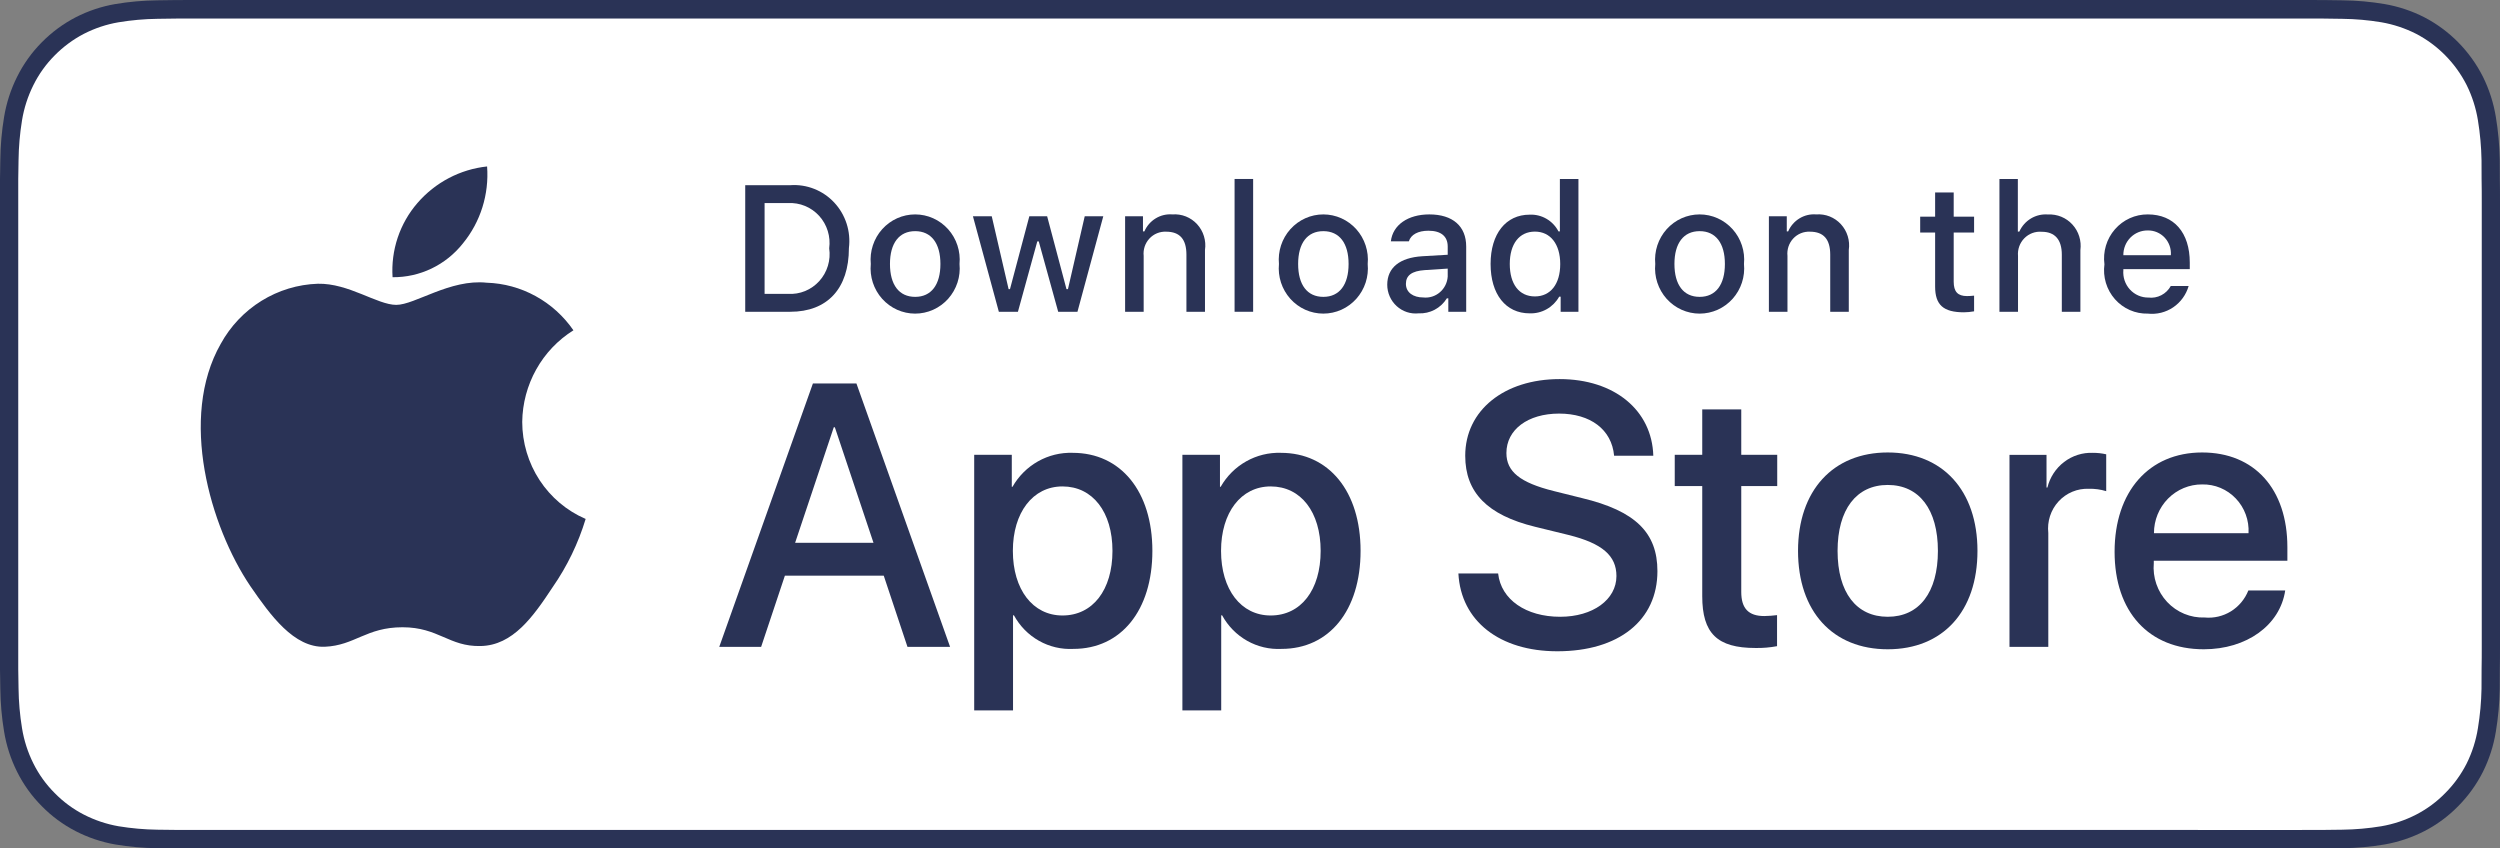 <svg width="165" height="56" viewBox="0 0 165 56" fill="none" xmlns="http://www.w3.org/2000/svg">
<rect x="0" y="0" width="165" height="56" fill="#808080" stroke="none"/>
<g id="Download_on_the_App_Store_Badge_US-UK_RGB_wht_092917 1" clip-path="url(#clip0_0_1899)">
<g id="Group">
<g id="Group_2">
<g id="Group_3">
<path id="Vector" d="M151.86 0H13.147C12.641 0 12.142 0 11.637 0.003C11.215 0.006 10.797 0.014 10.37 0.021C9.445 0.032 8.521 0.114 7.607 0.268C6.695 0.425 5.811 0.721 4.986 1.146C4.162 1.574 3.409 2.131 2.754 2.796C2.096 3.459 1.548 4.225 1.13 5.066C0.711 5.904 0.42 6.803 0.268 7.73C0.114 8.657 0.032 9.594 0.021 10.533C0.008 10.962 0.007 11.393 0 11.822V44.182C0.007 44.617 0.008 45.038 0.021 45.473C0.032 46.412 0.114 47.349 0.268 48.276C0.42 49.204 0.71 50.103 1.13 50.941C1.548 51.779 2.096 52.542 2.754 53.202C3.407 53.869 4.16 54.426 4.986 54.852C5.811 55.278 6.695 55.575 7.607 55.735C8.521 55.887 9.445 55.97 10.37 55.982C10.797 55.992 11.215 55.997 11.637 55.997C12.142 56 12.641 56 13.147 56H151.86C152.356 56 152.86 56 153.355 55.997C153.775 55.997 154.206 55.992 154.626 55.982C155.55 55.971 156.472 55.888 157.384 55.735C158.299 55.574 159.186 55.277 160.015 54.852C160.841 54.426 161.593 53.869 162.245 53.202C162.902 52.54 163.451 51.777 163.874 50.941C164.291 50.102 164.579 49.203 164.728 48.276C164.882 47.349 164.967 46.412 164.984 45.473C164.989 45.038 164.989 44.617 164.989 44.182C165 43.673 165 43.168 165 42.651V13.351C165 12.838 165 12.329 164.989 11.822C164.989 11.393 164.989 10.962 164.984 10.533C164.967 9.594 164.882 8.657 164.728 7.73C164.578 6.803 164.29 5.905 163.874 5.065C163.023 3.381 161.674 2.011 160.015 1.146C159.186 0.722 158.299 0.426 157.384 0.268C156.472 0.114 155.55 0.031 154.626 0.021C154.206 0.014 153.775 0.005 153.355 0.003C152.86 -5.75209e-05 152.356 0 151.86 0Z" fill="#2A3356"/>
<path id="Vector_2" d="M11.644 54.775C11.224 54.775 10.814 54.77 10.397 54.76C9.534 54.749 8.672 54.672 7.82 54.532C7.025 54.393 6.255 54.134 5.536 53.765C4.823 53.398 4.172 52.918 3.609 52.342C3.038 51.772 2.563 51.112 2.202 50.386C1.837 49.656 1.585 48.874 1.454 48.066C1.312 47.199 1.235 46.321 1.224 45.441C1.215 45.146 1.204 44.163 1.204 44.163V11.822C1.204 11.822 1.216 10.854 1.224 10.57C1.235 9.692 1.311 8.815 1.452 7.949C1.584 7.139 1.837 6.354 2.202 5.622C2.561 4.897 3.034 4.236 3.601 3.665C4.168 3.088 4.821 2.605 5.535 2.233C6.253 1.865 7.022 1.608 7.815 1.472C8.67 1.33 9.534 1.253 10.401 1.242L11.645 1.225H153.348L154.607 1.243C155.466 1.253 156.323 1.329 157.17 1.47C157.971 1.609 158.748 1.867 159.474 2.237C160.905 2.986 162.069 4.171 162.804 5.625C163.163 6.353 163.412 7.131 163.542 7.934C163.685 8.807 163.765 9.691 163.781 10.576C163.785 10.973 163.785 11.398 163.785 11.822C163.796 12.347 163.796 12.847 163.796 13.351V42.651C163.796 43.159 163.796 43.656 163.785 44.156C163.785 44.611 163.785 45.028 163.78 45.458C163.764 46.327 163.685 47.195 163.544 48.053C163.416 48.866 163.165 49.655 162.8 50.391C162.436 51.108 161.964 51.763 161.399 52.331C160.836 52.91 160.185 53.393 159.47 53.762C158.746 54.135 157.97 54.394 157.17 54.532C156.318 54.673 155.456 54.749 154.593 54.76C154.189 54.77 153.766 54.775 153.355 54.775L151.86 54.778L11.644 54.775Z" fill="white"/>
</g>
<g id="&#60;Group&#62;">
<g id="&#60;Group&#62;_2">
<g id="&#60;Group&#62;_3">
<path id="&#60;Path&#62;" d="M34.467 27.845C34.482 26.63 34.8 25.439 35.391 24.382C35.982 23.325 36.826 22.437 37.846 21.8C37.198 20.861 36.344 20.088 35.35 19.543C34.357 18.997 33.252 18.695 32.123 18.659C29.715 18.402 27.381 20.122 26.154 20.122C24.903 20.122 23.014 18.684 20.98 18.727C19.664 18.77 18.382 19.159 17.258 19.855C16.134 20.551 15.207 21.53 14.566 22.698C11.793 27.573 13.862 34.737 16.518 38.678C17.847 40.608 19.401 42.763 21.433 42.686C23.422 42.603 24.165 41.399 26.565 41.399C28.944 41.399 29.641 42.686 31.714 42.638C33.849 42.603 35.193 40.7 36.475 38.752C37.431 37.377 38.165 35.858 38.653 34.25C37.413 33.717 36.355 32.826 35.61 31.687C34.866 30.548 34.468 29.212 34.467 27.845Z" fill="#2A3356"/>
<path id="&#60;Path&#62;_2" d="M30.55 16.068C31.714 14.649 32.287 12.826 32.148 10.986C30.37 11.175 28.728 12.038 27.549 13.402C26.972 14.068 26.531 14.843 26.249 15.683C25.968 16.523 25.852 17.41 25.909 18.296C26.798 18.305 27.678 18.109 28.482 17.723C29.286 17.337 29.993 16.771 30.55 16.068Z" fill="#2A3356"/>
</g>
</g>
<g id="Group_4">
<path id="Vector_3" d="M58.328 37.996H51.802L50.234 42.695H47.47L53.652 25.309H56.524L62.706 42.695H59.894L58.328 37.996ZM52.477 35.827H57.651L55.101 28.201H55.029L52.477 35.827Z" fill="#2A3356"/>
<path id="Vector_4" d="M76.057 36.358C76.057 40.297 73.98 42.827 70.847 42.827C70.053 42.869 69.264 42.684 68.569 42.291C67.874 41.899 67.303 41.316 66.919 40.61H66.86V46.888H64.297V30.019H66.778V32.128H66.825C67.226 31.424 67.808 30.844 68.507 30.45C69.207 30.055 70 29.86 70.8 29.887C73.968 29.887 76.057 32.43 76.057 36.358ZM73.423 36.358C73.423 33.791 72.117 32.104 70.124 32.104C68.166 32.104 66.849 33.827 66.849 36.358C66.849 38.912 68.166 40.622 70.124 40.622C72.117 40.622 73.423 38.947 73.423 36.358H73.423Z" fill="#2A3356"/>
<path id="Vector_5" d="M89.798 36.358C89.798 40.297 87.721 42.827 84.587 42.827C83.793 42.869 83.004 42.684 82.309 42.291C81.615 41.899 81.043 41.316 80.659 40.61H80.6V46.888H78.038V30.019H80.518V32.128H80.565C80.966 31.424 81.548 30.844 82.248 30.45C82.948 30.055 83.74 29.86 84.54 29.887C87.709 29.887 89.798 32.43 89.798 36.358ZM87.163 36.358C87.163 33.791 85.857 32.104 83.864 32.104C81.906 32.104 80.589 33.827 80.589 36.358C80.589 38.912 81.906 40.622 83.864 40.622C85.857 40.622 87.163 38.947 87.163 36.358Z" fill="#2A3356"/>
<path id="Vector_6" d="M98.877 37.851C99.067 39.575 100.717 40.707 102.971 40.707C105.131 40.707 106.685 39.575 106.685 38.02C106.685 36.671 105.747 35.863 103.528 35.309L101.309 34.766C98.165 33.995 96.705 32.502 96.705 30.079C96.705 27.08 99.28 25.02 102.935 25.02C106.554 25.02 109.034 27.08 109.118 30.079H106.531C106.376 28.345 104.964 27.297 102.9 27.297C100.835 27.297 99.423 28.357 99.423 29.899C99.423 31.128 100.325 31.851 102.532 32.405L104.418 32.875C107.932 33.719 109.39 35.152 109.39 37.695C109.39 40.947 106.839 42.984 102.781 42.984C98.984 42.984 96.42 40.995 96.254 37.85L98.877 37.851Z" fill="#2A3356"/>
<path id="Vector_7" d="M114.923 27.02V30.019H117.297V32.08H114.923V39.067C114.923 40.153 115.398 40.659 116.442 40.659C116.724 40.654 117.005 40.634 117.285 40.599V42.647C116.815 42.736 116.339 42.776 115.861 42.767C113.334 42.767 112.348 41.803 112.348 39.345V32.08H110.533V30.019H112.348V27.02H114.923Z" fill="#2A3356"/>
<path id="Vector_8" d="M118.67 36.358C118.67 32.37 120.984 29.863 124.591 29.863C128.21 29.863 130.513 32.37 130.513 36.358C130.513 40.357 128.223 42.852 124.591 42.852C120.961 42.852 118.67 40.357 118.67 36.358ZM127.902 36.358C127.902 33.622 126.667 32.007 124.591 32.007C122.515 32.007 121.28 33.634 121.28 36.358C121.28 39.104 122.515 40.707 124.591 40.707C126.667 40.707 127.902 39.104 127.902 36.358H127.902Z" fill="#2A3356"/>
<path id="Vector_9" d="M132.626 30.02H135.07V32.177H135.129C135.294 31.503 135.683 30.908 136.23 30.491C136.777 30.073 137.448 29.86 138.132 29.887C138.427 29.886 138.722 29.918 139.01 29.984V32.417C138.637 32.302 138.248 32.249 137.858 32.26C137.486 32.245 137.115 32.312 136.771 32.456C136.426 32.6 136.116 32.818 135.863 33.095C135.609 33.372 135.417 33.701 135.301 34.061C135.185 34.42 135.146 34.801 135.188 35.176V42.695H132.626L132.626 30.02Z" fill="#2A3356"/>
<path id="Vector_10" d="M150.824 38.972C150.48 41.273 148.273 42.852 145.449 42.852C141.817 42.852 139.563 40.381 139.563 36.418C139.563 32.442 141.829 29.863 145.341 29.863C148.795 29.863 150.967 32.273 150.967 36.116V37.007H142.15V37.164C142.109 37.631 142.167 38.101 142.319 38.543C142.471 38.985 142.713 39.389 143.031 39.729C143.349 40.069 143.734 40.336 144.161 40.512C144.588 40.689 145.047 40.772 145.508 40.755C146.114 40.812 146.721 40.67 147.241 40.349C147.76 40.027 148.164 39.544 148.391 38.972L150.824 38.972ZM142.162 35.189H148.403C148.426 34.769 148.364 34.349 148.219 33.956C148.075 33.562 147.852 33.203 147.564 32.901C147.277 32.599 146.931 32.36 146.548 32.2C146.166 32.041 145.755 31.963 145.341 31.972C144.924 31.969 144.51 32.051 144.124 32.211C143.738 32.372 143.387 32.609 143.091 32.908C142.796 33.207 142.562 33.562 142.402 33.954C142.242 34.345 142.161 34.765 142.162 35.189V35.189Z" fill="#2A3356"/>
</g>
</g>
</g>
<g id="&#60;Group&#62;_4">
<g id="Group_5">
<path id="Vector_11" d="M52.157 12.223C52.694 12.184 53.233 12.267 53.735 12.465C54.237 12.663 54.69 12.971 55.06 13.368C55.431 13.765 55.709 14.241 55.877 14.761C56.044 15.281 56.096 15.832 56.028 16.374C56.028 19.043 54.608 20.577 52.157 20.577H49.185V12.223H52.157ZM50.463 19.395H52.014C52.398 19.419 52.782 19.355 53.139 19.209C53.495 19.062 53.815 18.837 54.075 18.549C54.335 18.261 54.528 17.918 54.641 17.545C54.754 17.172 54.784 16.777 54.727 16.391C54.779 16.006 54.747 15.615 54.632 15.244C54.518 14.874 54.324 14.533 54.065 14.248C53.805 13.962 53.487 13.739 53.133 13.593C52.778 13.447 52.396 13.382 52.014 13.404H50.463V19.395Z" fill="#2A3356"/>
<path id="Vector_12" d="M57.472 17.422C57.433 17.008 57.479 16.59 57.609 16.195C57.738 15.8 57.947 15.437 58.223 15.129C58.499 14.821 58.835 14.575 59.21 14.406C59.585 14.238 59.99 14.151 60.4 14.151C60.81 14.151 61.215 14.238 61.59 14.406C61.965 14.575 62.301 14.821 62.577 15.129C62.852 15.437 63.062 15.8 63.191 16.195C63.32 16.59 63.367 17.008 63.328 17.422C63.368 17.837 63.322 18.255 63.193 18.651C63.063 19.046 62.854 19.41 62.579 19.719C62.303 20.027 61.967 20.274 61.591 20.443C61.216 20.611 60.81 20.699 60.4 20.699C59.989 20.699 59.584 20.611 59.208 20.443C58.833 20.274 58.497 20.027 58.221 19.719C57.945 19.41 57.736 19.046 57.607 18.651C57.478 18.255 57.432 17.837 57.472 17.422ZM62.068 17.422C62.068 16.056 61.463 15.256 60.402 15.256C59.337 15.256 58.738 16.056 58.738 17.422C58.738 18.799 59.337 19.593 60.402 19.593C61.463 19.593 62.068 18.794 62.068 17.422H62.068Z" fill="#2A3356"/>
<path id="Vector_13" d="M71.112 20.577H69.841L68.558 15.934H68.461L67.183 20.577H65.924L64.213 14.273H65.455L66.568 19.083H66.659L67.936 14.273H69.111L70.388 19.083H70.485L71.592 14.273H72.817L71.112 20.577Z" fill="#2A3356"/>
<path id="Vector_14" d="M74.257 14.273H75.436V15.274H75.528C75.683 14.915 75.945 14.613 76.277 14.412C76.609 14.21 76.995 14.119 77.38 14.151C77.683 14.128 77.986 14.174 78.268 14.286C78.55 14.399 78.804 14.574 79.01 14.799C79.217 15.024 79.37 15.293 79.46 15.587C79.55 15.881 79.574 16.192 79.529 16.496V20.577H78.304V16.808C78.304 15.795 77.871 15.291 76.964 15.291C76.759 15.282 76.555 15.317 76.364 15.395C76.174 15.473 76.002 15.592 75.862 15.744C75.721 15.896 75.614 16.077 75.548 16.274C75.483 16.472 75.46 16.682 75.482 16.889V20.577H74.257L74.257 14.273Z" fill="#2A3356"/>
<path id="Vector_15" d="M81.482 11.812H82.707V20.577H81.482V11.812Z" fill="#2A3356"/>
<path id="Vector_16" d="M84.411 17.422C84.372 17.008 84.418 16.59 84.548 16.195C84.677 15.8 84.887 15.437 85.162 15.129C85.438 14.821 85.774 14.575 86.149 14.406C86.524 14.238 86.929 14.151 87.339 14.151C87.749 14.151 88.154 14.238 88.529 14.406C88.904 14.575 89.24 14.821 89.516 15.129C89.792 15.437 90.001 15.8 90.13 16.195C90.26 16.59 90.307 17.008 90.268 17.422C90.307 17.837 90.261 18.255 90.132 18.651C90.003 19.046 89.794 19.41 89.518 19.719C89.242 20.027 88.906 20.274 88.531 20.443C88.155 20.611 87.75 20.698 87.339 20.698C86.929 20.698 86.523 20.611 86.148 20.443C85.772 20.274 85.436 20.027 85.16 19.719C84.885 19.41 84.675 19.046 84.546 18.651C84.417 18.255 84.371 17.837 84.411 17.422ZM89.007 17.422C89.007 16.055 88.402 15.256 87.341 15.256C86.276 15.256 85.677 16.056 85.677 17.422C85.677 18.799 86.276 19.593 87.341 19.593C88.402 19.593 89.007 18.794 89.007 17.422H89.007Z" fill="#2A3356"/>
<path id="Vector_17" d="M91.558 18.794C91.558 17.659 92.39 17.005 93.867 16.912L95.549 16.814V16.27C95.549 15.604 95.115 15.228 94.278 15.228C93.594 15.228 93.12 15.483 92.984 15.928H91.797C91.922 14.845 92.926 14.151 94.334 14.151C95.891 14.151 96.769 14.938 96.769 16.27V20.577H95.589V19.691H95.492C95.295 20.009 95.019 20.268 94.691 20.442C94.364 20.616 93.996 20.698 93.627 20.681C93.367 20.708 93.103 20.68 92.854 20.598C92.605 20.516 92.375 20.381 92.18 20.203C91.985 20.026 91.829 19.808 91.722 19.566C91.615 19.323 91.558 19.06 91.558 18.794ZM95.549 18.255V17.728L94.032 17.827C93.177 17.885 92.79 18.18 92.79 18.736C92.79 19.303 93.274 19.633 93.941 19.633C94.136 19.654 94.334 19.633 94.521 19.575C94.709 19.516 94.882 19.419 95.032 19.29C95.183 19.162 95.305 19.004 95.394 18.826C95.483 18.648 95.535 18.454 95.549 18.255Z" fill="#2A3356"/>
<path id="Vector_18" d="M98.379 17.422C98.379 15.43 99.388 14.168 100.956 14.168C101.344 14.15 101.729 14.244 102.067 14.44C102.404 14.636 102.679 14.925 102.86 15.274H102.952V11.812H104.177V20.577H103.003V19.581H102.906C102.711 19.927 102.426 20.213 102.082 20.407C101.739 20.601 101.349 20.695 100.956 20.681C99.377 20.681 98.379 19.419 98.379 17.422ZM99.645 17.422C99.645 18.759 100.266 19.564 101.304 19.564C102.337 19.564 102.975 18.747 102.975 17.427C102.975 16.114 102.33 15.286 101.304 15.286C100.272 15.286 99.645 16.096 99.645 17.422H99.645Z" fill="#2A3356"/>
<path id="Vector_19" d="M109.247 17.422C109.208 17.008 109.255 16.59 109.384 16.195C109.514 15.8 109.723 15.437 109.998 15.129C110.274 14.821 110.61 14.575 110.985 14.406C111.36 14.238 111.765 14.151 112.175 14.151C112.585 14.151 112.99 14.238 113.365 14.406C113.74 14.575 114.076 14.821 114.352 15.129C114.628 15.437 114.837 15.8 114.966 16.195C115.096 16.59 115.142 17.008 115.103 17.422C115.143 17.837 115.097 18.255 114.968 18.651C114.839 19.046 114.63 19.41 114.354 19.719C114.078 20.027 113.742 20.274 113.367 20.443C112.991 20.611 112.586 20.699 112.175 20.699C111.765 20.699 111.359 20.611 110.984 20.443C110.609 20.274 110.272 20.027 109.996 19.719C109.721 19.41 109.512 19.046 109.383 18.651C109.253 18.255 109.207 17.837 109.247 17.422ZM113.843 17.422C113.843 16.056 113.238 15.256 112.177 15.256C111.112 15.256 110.513 16.056 110.513 17.422C110.513 18.799 111.112 19.593 112.177 19.593C113.238 19.593 113.843 18.794 113.843 17.422Z" fill="#2A3356"/>
<path id="Vector_20" d="M116.747 14.273H117.927V15.274H118.018C118.174 14.915 118.436 14.613 118.768 14.412C119.1 14.21 119.486 14.119 119.871 14.151C120.173 14.128 120.477 14.174 120.759 14.286C121.041 14.399 121.295 14.574 121.501 14.799C121.707 15.024 121.861 15.293 121.951 15.587C122.041 15.881 122.065 16.192 122.02 16.496V20.577H120.795V16.808C120.795 15.795 120.361 15.291 119.455 15.291C119.25 15.282 119.045 15.317 118.855 15.395C118.665 15.473 118.493 15.592 118.352 15.744C118.211 15.896 118.105 16.077 118.039 16.274C117.974 16.472 117.951 16.682 117.973 16.889V20.577H116.747V14.273Z" fill="#2A3356"/>
<path id="Vector_21" d="M128.944 12.703V14.302H130.29V15.349H128.944V18.591C128.944 19.251 129.212 19.541 129.822 19.541C129.978 19.54 130.134 19.53 130.29 19.512V20.548C130.069 20.588 129.847 20.609 129.623 20.612C128.26 20.612 127.718 20.125 127.718 18.91V15.349H126.732V14.301H127.718V12.703H128.944Z" fill="#2A3356"/>
<path id="Vector_22" d="M131.963 11.812H133.178V15.286H133.275C133.438 14.923 133.707 14.62 134.046 14.417C134.384 14.215 134.776 14.124 135.168 14.156C135.468 14.14 135.769 14.191 136.048 14.306C136.327 14.421 136.577 14.597 136.781 14.821C136.986 15.045 137.139 15.313 137.229 15.604C137.32 15.896 137.346 16.204 137.306 16.507V20.577H136.08V16.814C136.08 15.807 135.618 15.297 134.752 15.297C134.541 15.279 134.329 15.309 134.131 15.383C133.933 15.457 133.753 15.575 133.604 15.727C133.455 15.879 133.341 16.062 133.269 16.264C133.197 16.466 133.17 16.681 133.189 16.895V20.577H131.963L131.963 11.812Z" fill="#2A3356"/>
<path id="Vector_23" d="M144.451 18.875C144.285 19.451 143.924 19.949 143.432 20.283C142.94 20.616 142.349 20.763 141.761 20.699C141.352 20.709 140.945 20.63 140.569 20.465C140.194 20.301 139.858 20.055 139.585 19.746C139.312 19.436 139.109 19.07 138.989 18.673C138.87 18.275 138.837 17.856 138.893 17.445C138.838 17.032 138.872 16.612 138.991 16.213C139.11 15.815 139.312 15.447 139.584 15.135C139.855 14.822 140.19 14.573 140.564 14.403C140.939 14.233 141.345 14.148 141.755 14.151C143.483 14.151 144.525 15.35 144.525 17.329V17.763H140.141V17.833C140.122 18.064 140.15 18.297 140.225 18.517C140.3 18.736 140.418 18.937 140.574 19.107C140.73 19.277 140.919 19.413 141.129 19.504C141.339 19.596 141.566 19.642 141.794 19.639C142.087 19.675 142.384 19.621 142.647 19.485C142.91 19.349 143.128 19.137 143.272 18.875L144.451 18.875ZM140.141 16.843H143.277C143.292 16.631 143.264 16.419 143.194 16.219C143.123 16.019 143.013 15.837 142.869 15.683C142.725 15.529 142.551 15.408 142.358 15.326C142.165 15.245 141.957 15.205 141.749 15.21C141.537 15.207 141.326 15.248 141.13 15.329C140.934 15.41 140.755 15.53 140.606 15.682C140.456 15.835 140.337 16.016 140.258 16.215C140.178 16.414 140.138 16.628 140.141 16.843H140.141Z" fill="#2A3356"/>
</g>
</g>
</g>
</g>
<defs>
<clipPath id="clip0_0_1899">
<rect width="165" height="56" fill="white"/>
</clipPath>
</defs>
</svg>

